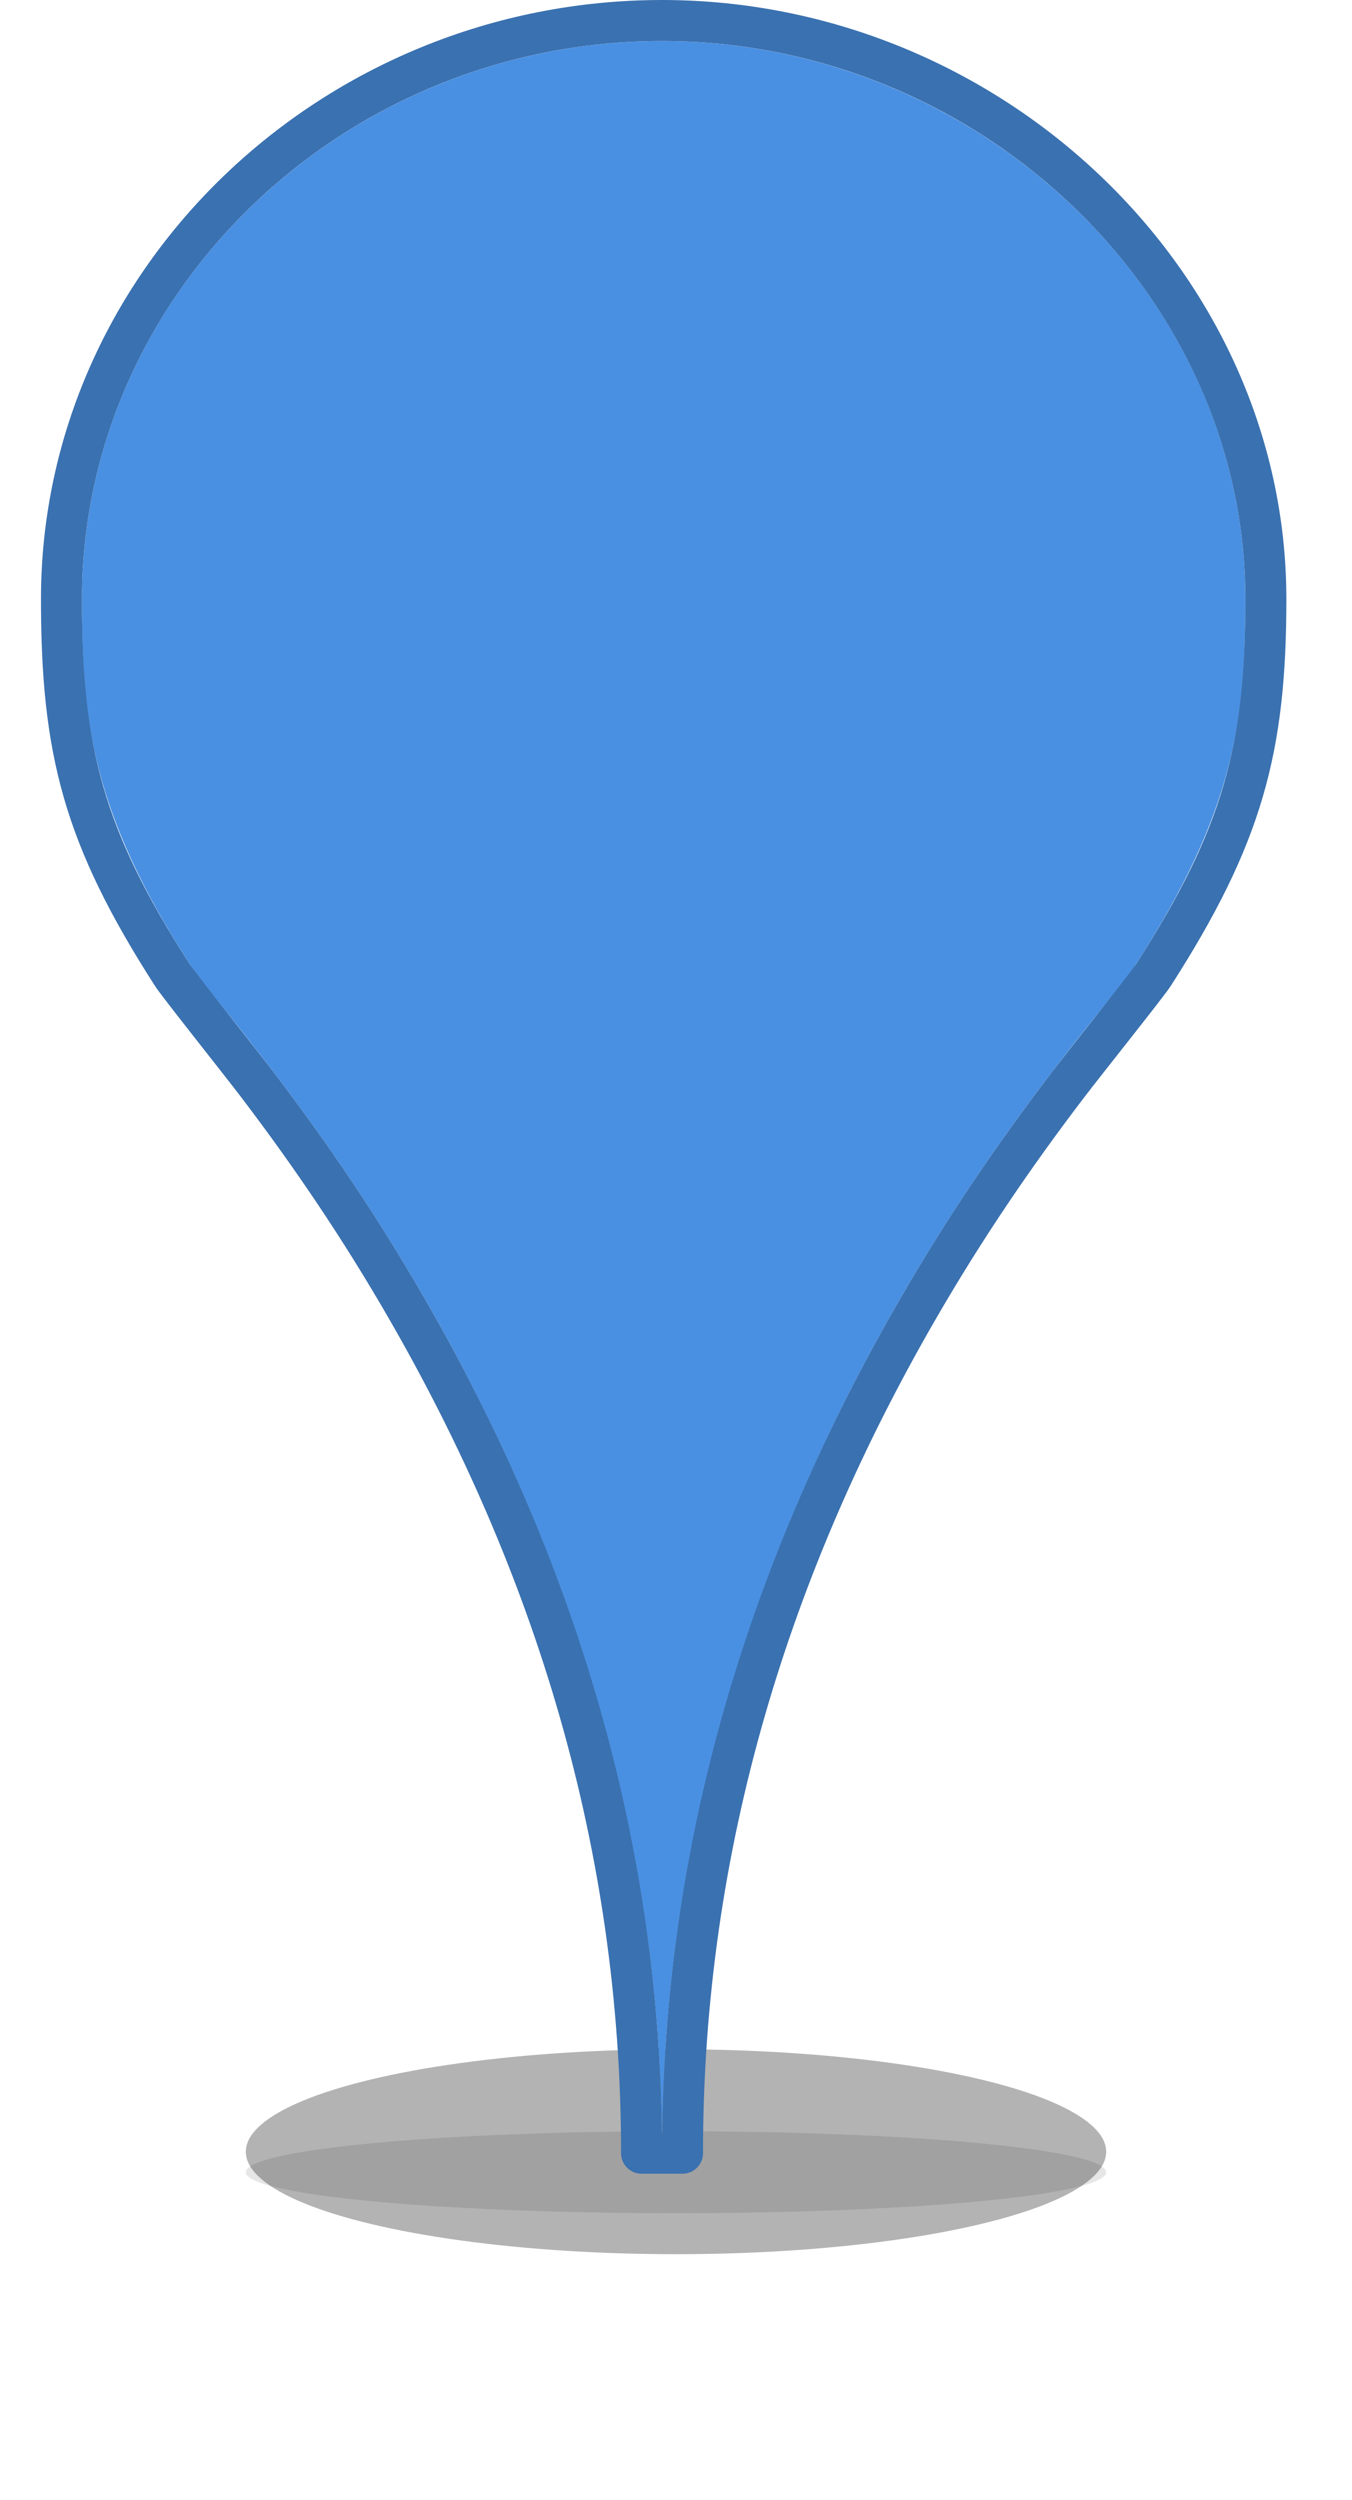 <?xml version="1.0" encoding="UTF-8"?>
<svg width="33px" height="61px" viewBox="0 0 33 61" version="1.1" xmlns="http://www.w3.org/2000/svg" xmlns:xlink="http://www.w3.org/1999/xlink">
    <!-- Generator: Sketch 49.3 (51167) - http://www.bohemiancoding.com/sketch -->
    <title>Pin - Core</title>
    <desc>Created with Sketch.</desc>
    <defs>
        <filter x="-42.9%" y="-180.0%" width="185.7%" height="460.0%" filterUnits="objectBoundingBox" id="filter-1">
            <feGaussianBlur stdDeviation="3" in="SourceGraphic"></feGaussianBlur>
        </filter>
        <filter x="-14.3%" y="-150.0%" width="128.6%" height="400.0%" filterUnits="objectBoundingBox" id="filter-2">
            <feGaussianBlur stdDeviation="1" in="SourceGraphic"></feGaussianBlur>
        </filter>
        <path d="M25.733,22.517 C28.12,18.803 28.398,16.597 28.398,13.619 C28.398,6.098 21.795,0 14.159,0 C6.427,0 0,6.098 0,13.619 C0,16.597 0.239,18.803 2.626,22.517 C3.688,24.174 14.159,34.976 14.159,51.536 C14.159,34.976 24.669,24.174 25.733,22.517 Z" id="path-3"></path>
    </defs>
    <g id="VuePeople-app-v1" stroke="none" stroke-width="1" fill="none" fill-rule="evenodd">
        <g id="Map---component-(feature:-hover-on-pin)" transform="translate(-947, -626)">
            <g id="Google-map" transform="translate(30, 30)">
                <g id="Pins---new" transform="translate(603, 117)">
                    <g id="Pin---Core" transform="translate(316, 480)">
                        <g id="pin">
                            <ellipse id="Oval-2" fill-opacity="0.3" fill="#000000" filter="url(#filter-1)" cx="14.5" cy="51.5" rx="10.5" ry="2.5"></ellipse>
                            <ellipse id="Oval-2" fill-opacity="0.1" fill="#000000" filter="url(#filter-2)" cx="14.5" cy="52" rx="10.5" ry="1"></ellipse>
                            <g id="Imported-Layers" stroke-linecap="round" stroke-linejoin="round">
                                <use fill="#4A90E2" fill-rule="evenodd" xlink:href="#path-3"></use>
                                <path stroke="#3A71B0" stroke-width="1" d="M26.154,22.788 L26.154,22.787 C26.002,23.024 24.512,24.886 24.053,25.488 C22.746,27.203 21.553,28.955 20.422,30.908 C16.799,37.162 14.659,44.015 14.659,51.536 L13.659,51.536 C13.659,44.014 11.526,37.16 7.916,30.906 C6.789,28.953 5.6,27.2 4.299,25.487 C3.837,24.879 2.356,23.023 2.205,22.788 C0.039,19.416 -0.5,17.327 -0.5,13.619 C-0.5,5.846 6.125,-0.5 14.159,-0.5 C22.144,-0.5 28.898,5.889 28.898,13.619 C28.898,17.266 28.334,19.394 26.154,22.788 Z"></path>
                            </g>
                        </g>
                    </g>
                </g>
            </g>
        </g>
    </g>
</svg>